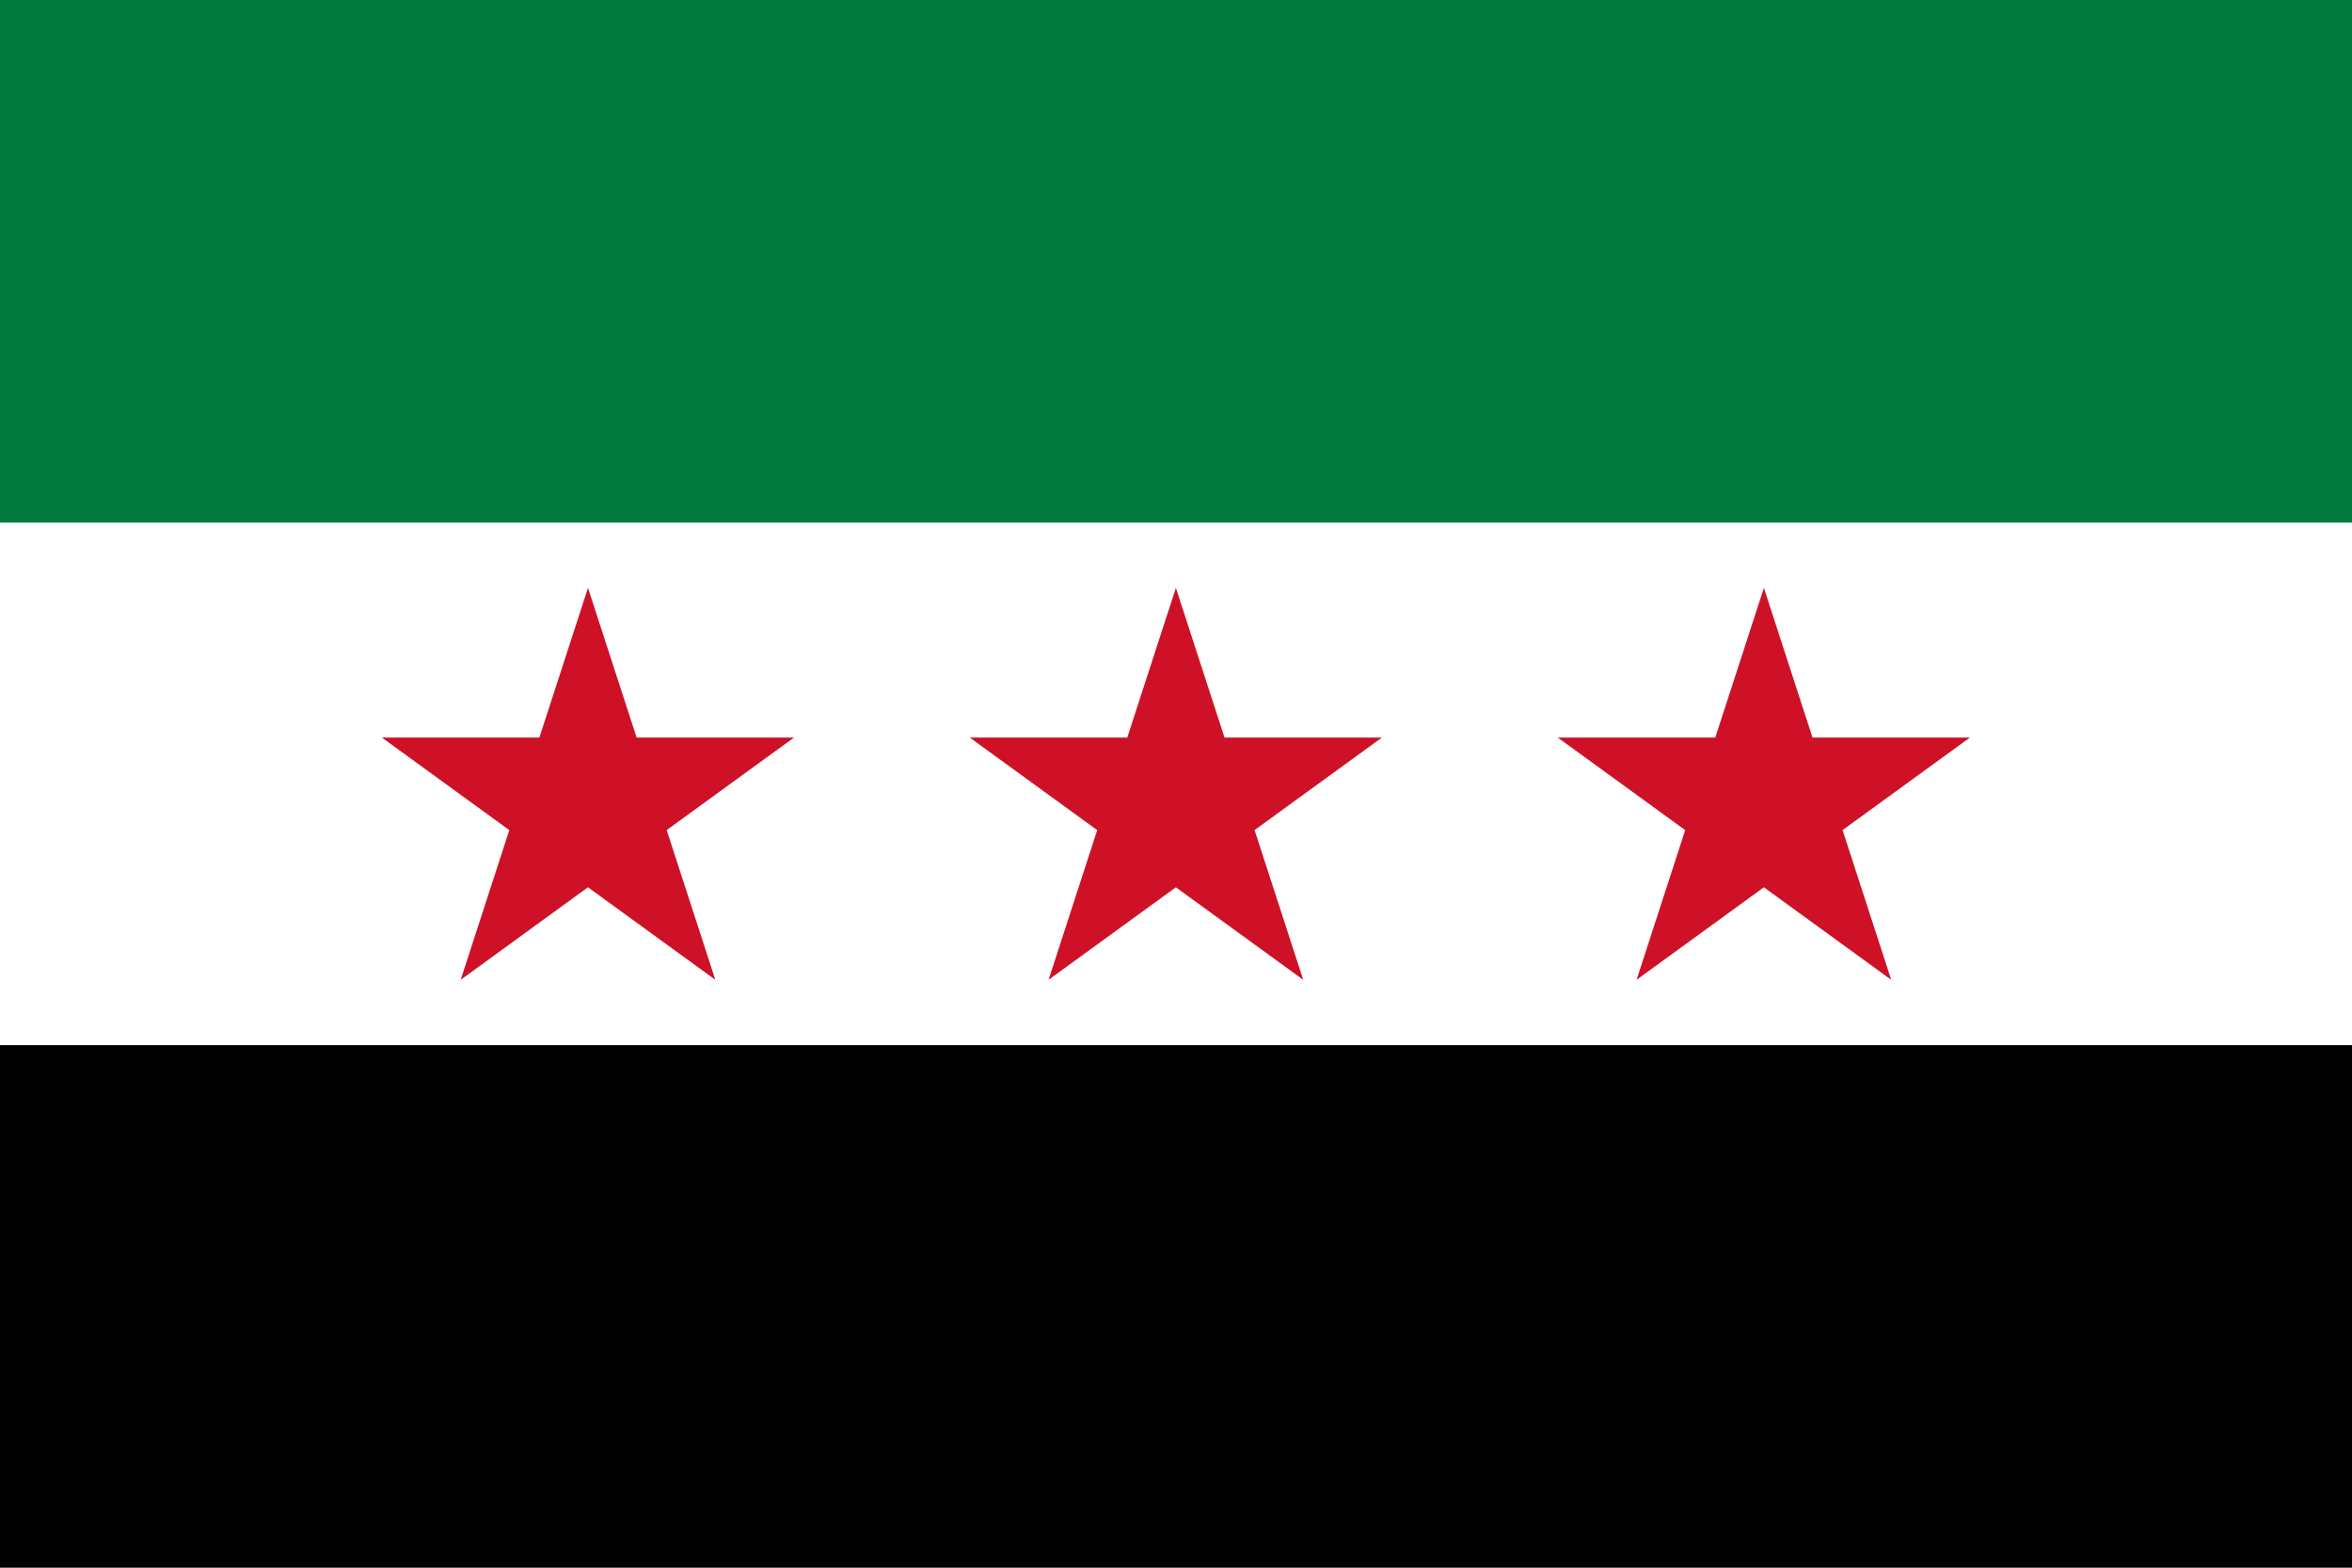 <svg width="22.5" height="15" version="1.1" xmlns="http://www.w3.org/2000/svg" viewBox="0 0 22.5 15"><path d="M0 0h22.5v15H0z"/><path d="M0 0h22.5v10H0z" fill="#fff"/><path d="M0 0h22.5v5H0z" fill="#007a3d"/><path d="m4.407 9.375 1.218 -3.75 1.218 3.75 -3.19 -2.318h3.943M15.656 9.375l1.218 -3.75 1.218 3.75 -3.19 -2.318h3.943M10.031 9.375l1.218 -3.75 1.218 3.75 -3.19 -2.318h3.943" fill="#ce1126"/></svg>
